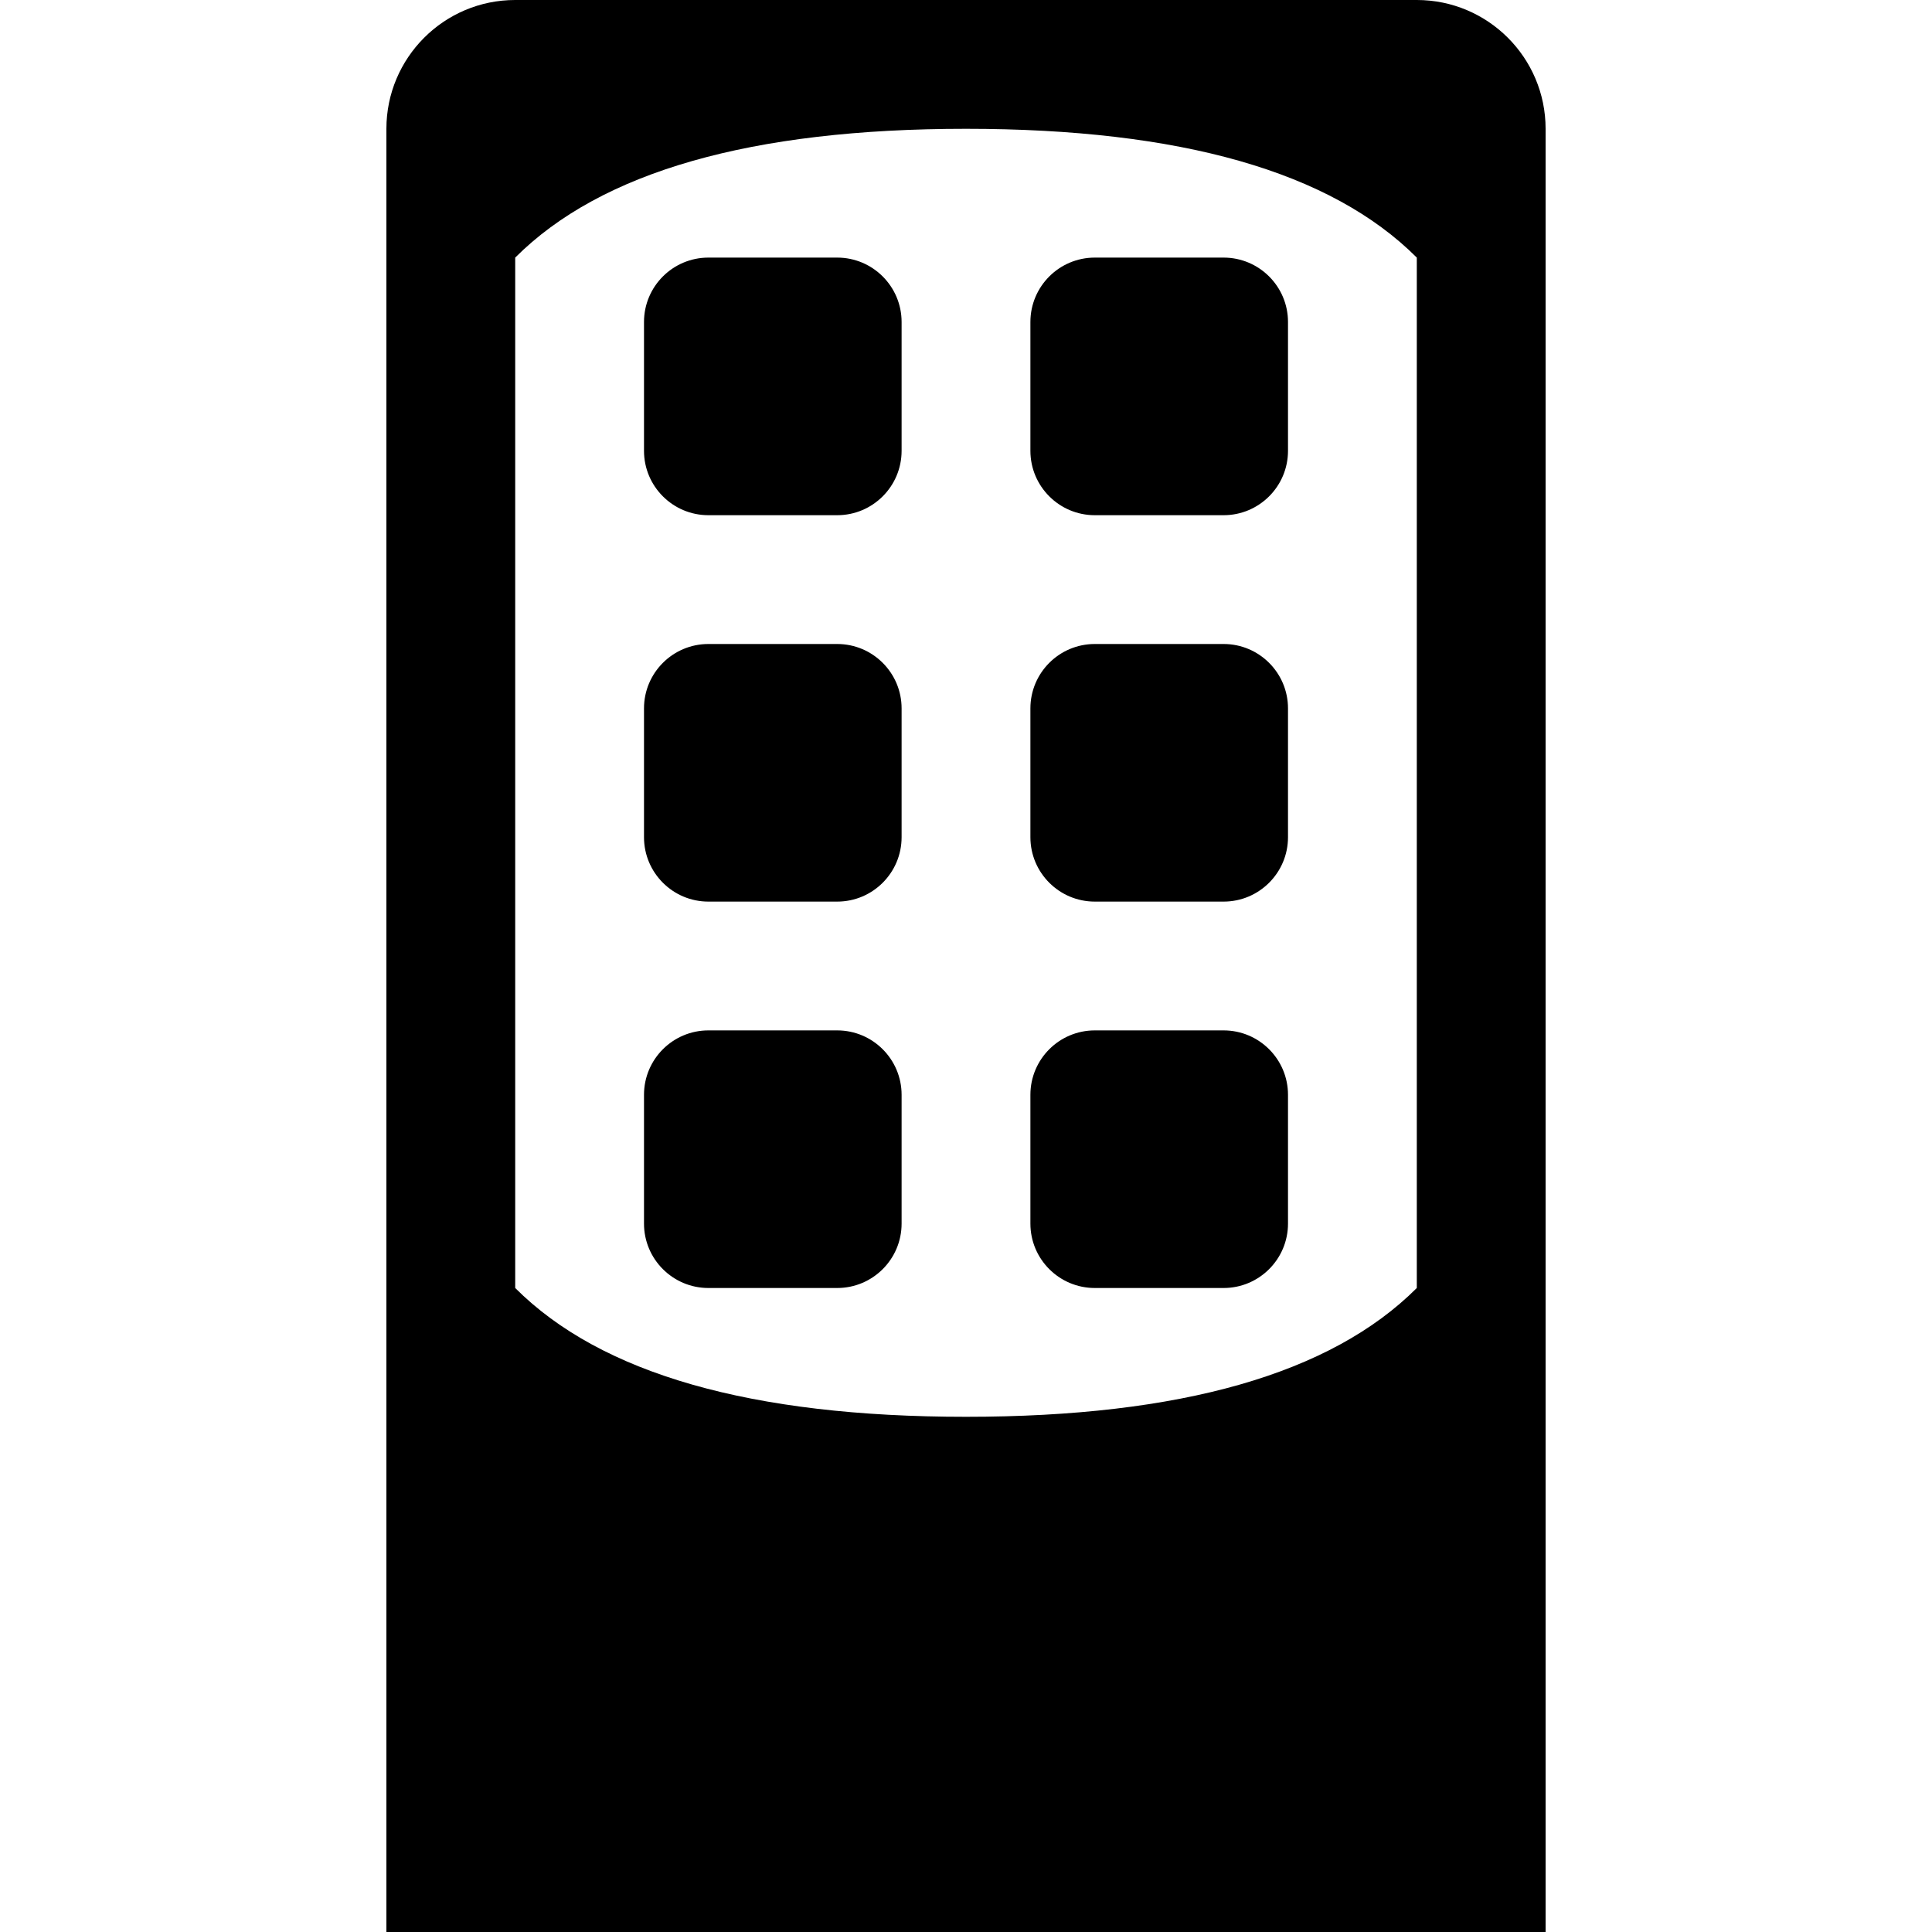 <?xml version="1.0" encoding="UTF-8"?>
<svg width="15px" height="15px" viewBox="0 0 15 15" version="1.1" xmlns="http://www.w3.org/2000/svg" xmlns:xlink="http://www.w3.org/1999/xlink">
    <path d="M4,2.66453526e-15 L11,2.66453526e-15 C11.552,2.5630822e-15 12,0.448 12,1 L12,15 L3,15 L3,1 C3,0.448 3.448,2.76598832e-15 4,2.66453526e-15 Z M4,2 L4,10 C4.667,10.667 5.833,11 7.5,11 C9.167,11 10.333,10.667 11,10 L11,2 C10.333,1.333 9.167,1 7.5,1 C5.833,1 4.667,1.333 4,2 Z M5.5,2 L6.5,2 C6.776,2 7,2.224 7,2.5 L7,3.5 C7,3.776 6.776,4 6.5,4 L5.5,4 C5.224,4 5,3.776 5,3.5 L5,2.5 C5,2.224 5.224,2 5.5,2 Z M8.5,2 L9.5,2 C9.776,2 10,2.224 10,2.5 L10,3.5 C10,3.776 9.776,4 9.5,4 L8.5,4 C8.224,4 8,3.776 8,3.5 L8,2.5 C8,2.224 8.224,2 8.5,2 Z M8.5,5 L9.5,5 C9.776,5 10,5.224 10,5.5 L10,6.5 C10,6.776 9.776,7 9.5,7 L8.5,7 C8.224,7 8,6.776 8,6.5 L8,5.5 C8,5.224 8.224,5 8.5,5 Z M5.5,5 L6.5,5 C6.776,5 7,5.224 7,5.5 L7,6.5 C7,6.776 6.776,7 6.5,7 L5.5,7 C5.224,7 5,6.776 5,6.5 L5,5.5 C5,5.224 5.224,5 5.5,5 Z M5.5,8 L6.5,8 C6.776,8 7,8.224 7,8.5 L7,9.5 C7,9.776 6.776,10 6.5,10 L5.5,10 C5.224,10 5,9.776 5,9.5 L5,8.5 C5,8.224 5.224,8 5.5,8 Z M8.5,8 L9.5,8 C9.776,8 10,8.224 10,8.5 L10,9.5 C10,9.776 9.776,10 9.5,10 L8.5,10 C8.224,10 8,9.776 8,9.5 L8,8.5 C8,8.224 8.224,8 8.5,8 Z"></path>
</svg>
